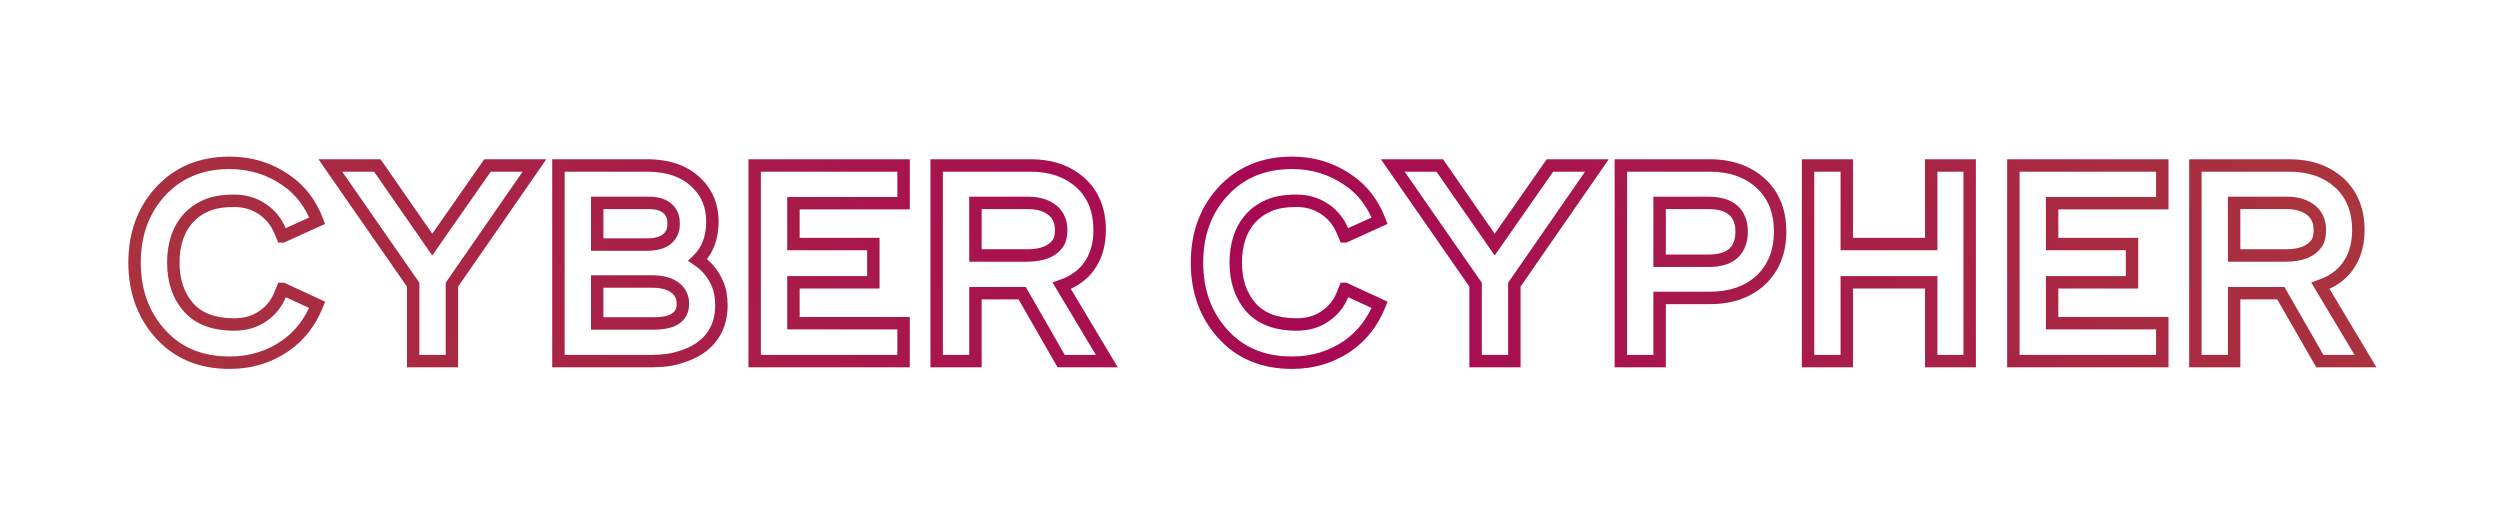 <svg width="1620" height="330" viewBox="0 0 1620 330" fill="none" xmlns="http://www.w3.org/2000/svg">
<path d="M103.537 215.94L106.535 213.293L106.528 213.284L103.537 215.94ZM103.537 124.608L100.565 121.931L100.558 121.938L103.537 124.608ZM185.237 116.696L182.962 119.986L182.98 119.999L182.999 120.011L185.237 116.696ZM205.533 143.012L207.186 146.654L210.618 145.097L209.267 141.579L205.533 143.012ZM183.173 153.16V157.16H184.038L184.826 156.802L183.173 153.16ZM183.001 153.16L179.324 154.736L180.363 157.16H183.001V153.16ZM181.453 149.548L177.769 151.107L177.773 151.115L177.776 151.124L181.453 149.548ZM169.929 135.444L167.693 138.761L167.702 138.767L167.71 138.772L169.929 135.444ZM133.637 133.208L132.029 129.545L132.029 129.545L133.637 133.208ZM121.941 141.464L118.968 138.788L118.959 138.797L118.951 138.807L121.941 141.464ZM121.941 198.912L118.91 201.523L118.914 201.526L121.941 198.912ZM169.929 205.104L167.727 201.765L167.701 201.782L167.676 201.799L169.929 205.104ZM181.453 191L177.751 189.485L177.74 189.512L177.729 189.54L181.453 191ZM183.001 187.216V183.216H180.315L179.299 185.701L183.001 187.216ZM183.173 187.216L184.849 183.584L184.051 183.216H183.173V187.216ZM205.533 197.536L209.244 199.028L210.663 195.498L207.209 193.904L205.533 197.536ZM185.237 223.852L187.528 227.131L187.539 227.123L187.55 227.115L185.237 223.852ZM148.773 231.032C130.854 231.032 116.922 225.057 106.535 213.293L100.538 218.587C112.627 232.279 128.852 239.032 148.773 239.032V231.032ZM106.528 213.284C96.358 201.83 91.197 187.558 91.197 170.188H83.197C83.197 189.282 88.929 205.511 100.546 218.596L106.528 213.284ZM91.197 170.188C91.197 152.817 96.358 138.611 106.516 127.278L100.558 121.938C88.929 134.914 83.197 151.095 83.197 170.188H91.197ZM106.509 127.285C117.143 115.481 131.1 109.516 148.773 109.516V101.516C129.065 101.516 112.864 108.279 100.565 121.931L106.509 127.285ZM148.773 109.516C161.519 109.516 172.875 113.011 182.962 119.986L187.512 113.406C176.042 105.475 163.088 101.516 148.773 101.516V109.516ZM182.999 120.011C191.425 125.699 197.705 133.78 201.799 144.445L209.267 141.579C204.646 129.54 197.395 120.077 187.475 113.381L182.999 120.011ZM203.88 139.37L181.52 149.518L184.826 156.802L207.186 146.654L203.88 139.37ZM183.173 149.16H183.001V157.16H183.173V149.16ZM186.677 151.584L185.129 147.972L177.776 151.124L179.324 154.736L186.677 151.584ZM185.137 147.989C182.323 141.34 177.988 136.009 172.148 132.116L167.71 138.772C172.19 141.759 175.537 145.831 177.769 151.107L185.137 147.989ZM172.164 132.127C166.175 128.091 159.305 126.112 151.697 126.112V134.112C157.849 134.112 163.134 135.688 167.693 138.761L172.164 132.127ZM151.697 126.112C144.024 126.112 137.406 127.185 132.029 129.545L135.245 136.871C139.271 135.103 144.692 134.112 151.697 134.112V126.112ZM132.029 129.545C126.865 131.813 122.483 134.882 118.968 138.788L124.914 144.14C127.59 141.166 131.006 138.731 135.245 136.871L132.029 129.545ZM118.951 138.807C111.736 146.923 108.309 157.522 108.309 170.188H116.309C116.309 159.004 119.303 150.453 124.931 144.121L118.951 138.807ZM108.309 170.188C108.309 182.652 111.75 193.211 118.91 201.523L124.971 196.301C119.289 189.706 116.309 181.116 116.309 170.188H108.309ZM118.914 201.526C126.44 210.241 137.64 214.264 151.697 214.264V206.264C139.152 206.264 130.514 202.719 124.968 196.298L118.914 201.526ZM151.697 214.264C159.475 214.264 166.369 212.373 172.182 208.409L167.676 201.799C163.398 204.715 158.138 206.264 151.697 206.264V214.264ZM172.131 208.443C178.189 204.448 182.573 199.099 185.177 192.46L177.729 189.54C175.746 194.597 172.447 198.651 167.727 201.765L172.131 208.443ZM185.155 192.515L186.703 188.731L179.299 185.701L177.751 189.485L185.155 192.515ZM183.001 191.216H183.173V183.216H183.001V191.216ZM181.497 190.848L203.857 201.168L207.209 193.904L184.849 183.584L181.497 190.848ZM201.822 196.044C197.612 206.513 191.306 214.647 182.924 220.589L187.55 227.115C197.285 220.214 204.51 210.804 209.244 199.028L201.822 196.044ZM182.945 220.573C172.987 227.533 161.641 231.032 148.773 231.032V239.032C163.196 239.032 176.159 235.077 187.528 227.131L182.945 220.573ZM267.724 184.464H271.724V183.211L271.009 182.181L267.724 184.464ZM214.06 107.236V103.236H206.41L210.776 109.519L214.06 107.236ZM244.504 107.236L247.79 104.954L246.596 103.236H244.504V107.236ZM280.108 158.492L276.823 160.774L280.1 165.492L283.388 160.781L280.108 158.492ZM315.884 107.236V103.236H313.798L312.604 104.947L315.884 107.236ZM346.328 107.236L349.617 109.514L353.965 103.236H346.328V107.236ZM292.836 184.464L289.548 182.186L288.836 183.214V184.464H292.836ZM292.836 234V238H296.836V234H292.836ZM267.724 234H263.724V238H267.724V234ZM271.009 182.181L217.345 104.953L210.776 109.519L264.44 186.747L271.009 182.181ZM214.06 111.236H244.504V103.236H214.06V111.236ZM241.219 109.518L276.823 160.774L283.394 156.21L247.79 104.954L241.219 109.518ZM283.388 160.781L319.164 109.525L312.604 104.947L276.828 156.203L283.388 160.781ZM315.884 111.236H346.328V103.236H315.884V111.236ZM343.04 104.958L289.548 182.186L296.125 186.742L349.617 109.514L343.04 104.958ZM288.836 184.464V234H296.836V184.464H288.836ZM292.836 230H267.724V238H292.836V230ZM271.724 234V184.464H263.724V234H271.724ZM361.859 107.236V103.236H357.859V107.236H361.859ZM451.987 119.104L449.118 121.891L449.138 121.912L449.159 121.932L451.987 119.104ZM452.159 168.468L449.384 165.588L445.819 169.022L449.926 171.786L452.159 168.468ZM465.059 184.292L461.35 185.789L461.372 185.842L461.395 185.895L465.059 184.292ZM460.759 218.864L457.605 216.404L457.599 216.413L460.759 218.864ZM441.323 231.248L440.151 227.424L440.066 227.45L439.983 227.479L441.323 231.248ZM361.859 234H357.859V238H361.859V234ZM435.303 150.924L431.726 149.135L431.709 149.168L431.693 149.201L435.303 150.924ZM435.647 139.572L431.914 141.008L431.957 141.119L432.006 141.227L435.647 139.572ZM433.239 135.788L430.354 138.558L430.382 138.588L430.411 138.616L433.239 135.788ZM386.971 131.488V127.488H382.971V131.488H386.971ZM386.971 158.492H382.971V162.492H386.971V158.492ZM438.399 205.964L435.999 202.764L435.971 202.785L435.944 202.807L438.399 205.964ZM438.227 187.044L435.552 190.017L435.568 190.032L435.585 190.047L438.227 187.044ZM386.971 182.4V178.4H382.971V182.4H386.971ZM386.971 209.576H382.971V213.576H386.971V209.576ZM361.859 111.236H419.307V103.236H361.859V111.236ZM419.307 111.236C432.648 111.236 442.384 114.956 449.118 121.891L454.857 116.317C446.225 107.428 434.175 103.236 419.307 103.236V111.236ZM449.159 121.932C454.762 127.535 457.619 134.627 457.619 143.528H465.619C465.619 132.706 462.056 123.515 454.816 116.276L449.159 121.932ZM457.619 143.528C457.619 153.23 454.751 160.415 449.384 165.588L454.935 171.348C462.181 164.366 465.619 154.925 465.619 143.528H457.619ZM449.926 171.786C455.24 175.363 459.018 180.009 461.35 185.789L468.769 182.795C465.826 175.503 461.004 169.6 454.393 165.15L449.926 171.786ZM461.395 185.895C462.717 188.917 463.467 192.862 463.467 197.88H471.467C471.467 192.119 470.613 187.006 468.724 182.689L461.395 185.895ZM463.467 197.88C463.467 205.371 461.456 211.467 457.605 216.404L463.913 221.324C469.007 214.794 471.467 206.901 471.467 197.88H463.467ZM457.599 216.413C453.866 221.226 448.172 224.964 440.151 227.424L442.496 235.072C451.675 232.257 458.938 227.74 463.92 221.315L457.599 216.413ZM439.983 227.479C435.383 229.115 429.504 230 422.231 230V238C430.094 238 436.944 237.051 442.663 235.017L439.983 227.479ZM422.231 230H361.859V238H422.231V230ZM365.859 234V107.236H357.859V234H365.859ZM419.307 162.492C428.272 162.492 435.545 159.704 438.913 152.647L431.693 149.201C430.245 152.235 426.855 154.492 419.307 154.492V162.492ZM438.881 152.713C440 150.474 440.507 148.012 440.507 145.42H432.507C432.507 146.956 432.212 148.163 431.726 149.135L438.881 152.713ZM440.507 145.42C440.507 142.636 440.227 139.98 439.289 137.917L432.006 141.227C432.215 141.687 432.507 142.93 432.507 145.42H440.507ZM439.381 138.136C438.626 136.173 437.532 134.423 436.068 132.96L430.411 138.616C431.011 139.217 431.522 139.99 431.914 141.008L439.381 138.136ZM436.125 133.018C432.351 129.087 426.932 127.488 420.683 127.488V135.488C425.672 135.488 428.624 136.756 430.354 138.558L436.125 133.018ZM420.683 127.488H386.971V135.488H420.683V127.488ZM382.971 131.488V158.492H390.971V131.488H382.971ZM386.971 162.492H419.307V154.492H386.971V162.492ZM423.779 213.576C430.758 213.576 436.715 212.342 440.855 209.121L435.944 202.807C433.892 204.402 430.102 205.576 423.779 205.576V213.576ZM440.799 209.164C444.735 206.212 446.527 201.882 446.527 196.848H438.527C438.527 199.84 437.568 201.588 435.999 202.764L440.799 209.164ZM446.527 196.848C446.527 191.752 444.648 187.366 440.87 184.041L435.585 190.047C437.54 191.767 438.527 193.918 438.527 196.848H446.527ZM440.903 184.071C436.412 180.029 429.913 178.4 422.231 178.4V186.4C428.998 186.4 433.163 187.867 435.552 190.017L440.903 184.071ZM422.231 178.4H386.971V186.4H422.231V178.4ZM382.971 182.4V209.576H390.971V182.4H382.971ZM386.971 213.576H423.779V205.576H386.971V213.576ZM489.032 107.236V103.236H485.032V107.236H489.032ZM585.524 107.236H589.524V103.236H585.524V107.236ZM585.524 131.66V135.66H589.524V131.66H585.524ZM514.144 131.66V127.66H510.144V131.66H514.144ZM514.144 158.148H510.144V162.148H514.144V158.148ZM565.916 158.148H569.916V154.148H565.916V158.148ZM565.916 182.916V186.916H569.916V182.916H565.916ZM514.144 182.916V178.916H510.144V182.916H514.144ZM514.144 209.404H510.144V213.404H514.144V209.404ZM585.524 209.404H589.524V205.404H585.524V209.404ZM585.524 234V238H589.524V234H585.524ZM489.032 234H485.032V238H489.032V234ZM489.032 111.236H585.524V103.236H489.032V111.236ZM581.524 107.236V131.66H589.524V107.236H581.524ZM585.524 127.66H514.144V135.66H585.524V127.66ZM510.144 131.66V158.148H518.144V131.66H510.144ZM514.144 162.148H565.916V154.148H514.144V162.148ZM561.916 158.148V182.916H569.916V158.148H561.916ZM565.916 178.916H514.144V186.916H565.916V178.916ZM510.144 182.916V209.404H518.144V182.916H510.144ZM514.144 213.404H585.524V205.404H514.144V213.404ZM581.524 209.404V234H589.524V209.404H581.524ZM585.524 230H489.032V238H585.524V230ZM493.032 234V107.236H485.032V234H493.032ZM606.966 107.236V103.236H602.966V107.236H606.966ZM700.19 118.416L702.893 115.467L702.872 115.448L702.85 115.429L700.19 118.416ZM707.07 170.532L703.663 168.436L703.658 168.445L703.652 168.454L707.07 170.532ZM691.246 183.948L692.629 187.701L692.749 187.657L692.865 187.606L691.246 183.948ZM687.978 185.152L686.595 181.399L682.068 183.067L684.546 187.206L687.978 185.152ZM717.218 234V238H724.274L720.65 231.946L717.218 234ZM687.634 234L684.165 235.992L685.318 238H687.634V234ZM662.35 189.968L665.819 187.976L664.666 185.968H662.35V189.968ZM632.078 189.968V185.968H628.078V189.968H632.078ZM632.078 234V238H636.078V234H632.078ZM606.966 234H602.966V238H606.966V234ZM685.914 157.116L689.294 159.255L689.355 159.158L689.411 159.059L685.914 157.116ZM682.302 136.476L684.929 133.46L684.892 133.427L684.854 133.396L682.302 136.476ZM632.078 131.488V127.488H628.078V131.488H632.078ZM632.078 165.544H628.078V169.544H632.078V165.544ZM606.966 111.236H668.026V103.236H606.966V111.236ZM668.026 111.236C680.29 111.236 690.012 114.709 697.53 121.403L702.85 115.429C693.627 107.216 681.906 103.236 668.026 103.236V111.236ZM697.487 121.365C704.792 128.061 708.574 137.13 708.574 149.032H716.574C716.574 135.249 712.1 123.907 702.893 115.467L697.487 121.365ZM708.574 149.032C708.574 156.808 706.875 163.217 703.663 168.436L710.477 172.628C714.604 165.922 716.574 157.997 716.574 149.032H708.574ZM703.652 168.454C700.571 173.523 695.966 177.484 689.627 180.29L692.865 187.606C700.515 184.22 706.46 179.237 710.488 172.61L703.652 168.454ZM689.863 180.195L686.595 181.399L689.361 188.905L692.629 187.701L689.863 180.195ZM684.546 187.206L713.786 236.054L720.65 231.946L691.41 183.098L684.546 187.206ZM717.218 230H687.634V238H717.218V230ZM691.103 232.008L665.819 187.976L658.881 191.96L684.165 235.992L691.103 232.008ZM662.35 185.968H632.078V193.968H662.35V185.968ZM628.078 189.968V234H636.078V189.968H628.078ZM632.078 230H606.966V238H632.078V230ZM610.966 234V107.236H602.966V234H610.966ZM665.618 169.544C676.232 169.544 684.686 166.54 689.294 159.255L682.534 154.977C680.033 158.93 674.956 161.544 665.618 161.544V169.544ZM689.411 159.059C690.995 156.207 691.634 152.775 691.634 149.032H683.634C683.634 151.94 683.127 153.897 682.417 155.173L689.411 159.059ZM691.634 149.032C691.634 142.755 689.466 137.411 684.929 133.46L679.675 139.492C682.248 141.733 683.634 144.76 683.634 149.032H691.634ZM684.854 133.396C679.944 129.328 673.626 127.488 666.306 127.488V135.488C672.288 135.488 676.633 136.974 679.75 139.556L684.854 133.396ZM666.306 127.488H632.078V135.488H666.306V127.488ZM628.078 131.488V165.544H636.078V131.488H628.078ZM632.078 169.544H665.618V161.544H632.078V169.544ZM791.994 215.94L794.992 213.293L794.985 213.284L791.994 215.94ZM791.994 124.608L789.022 121.931L789.015 121.938L791.994 124.608ZM873.694 116.696L871.419 119.986L871.437 119.999L871.456 120.011L873.694 116.696ZM893.99 143.012L895.643 146.654L899.075 145.097L897.724 141.579L893.99 143.012ZM871.63 153.16V157.16H872.495L873.283 156.802L871.63 153.16ZM871.458 153.16L867.781 154.736L868.82 157.16H871.458V153.16ZM869.91 149.548L866.226 151.107L866.229 151.115L866.233 151.124L869.91 149.548ZM858.386 135.444L856.15 138.761L856.159 138.767L856.167 138.772L858.386 135.444ZM822.094 133.208L820.486 129.545L820.486 129.545L822.094 133.208ZM810.398 141.464L807.425 138.788L807.416 138.797L807.408 138.807L810.398 141.464ZM810.398 198.912L807.367 201.523L807.37 201.526L810.398 198.912ZM858.386 205.104L856.183 201.765L856.158 201.782L856.132 201.799L858.386 205.104ZM869.91 191L866.208 189.485L866.197 189.512L866.186 189.54L869.91 191ZM871.458 187.216V183.216H868.772L867.756 185.701L871.458 187.216ZM871.63 187.216L873.306 183.584L872.508 183.216H871.63V187.216ZM893.99 197.536L897.701 199.028L899.12 195.498L895.666 193.904L893.99 197.536ZM873.694 223.852L875.985 227.131L875.996 227.123L876.007 227.115L873.694 223.852ZM837.23 231.032C819.31 231.032 805.378 225.057 794.992 213.293L788.995 218.587C801.084 232.279 817.309 239.032 837.23 239.032V231.032ZM794.985 213.284C784.815 201.83 779.654 187.558 779.654 170.188H771.654C771.654 189.282 777.386 205.511 789.003 218.596L794.985 213.284ZM779.654 170.188C779.654 152.817 784.815 138.611 794.973 127.278L789.015 121.938C777.386 134.914 771.654 151.095 771.654 170.188H779.654ZM794.966 127.285C805.6 115.481 819.557 109.516 837.23 109.516V101.516C817.521 101.516 801.321 108.279 789.022 121.931L794.966 127.285ZM837.23 109.516C849.976 109.516 861.331 113.011 871.419 119.986L875.969 113.406C864.499 105.475 851.545 101.516 837.23 101.516V109.516ZM871.456 120.011C879.882 125.699 886.162 133.78 890.255 144.445L897.724 141.579C893.103 129.54 885.852 120.077 875.932 113.381L871.456 120.011ZM892.337 139.37L869.977 149.518L873.283 156.802L895.643 146.654L892.337 139.37ZM871.63 149.16H871.458V157.16H871.63V149.16ZM875.134 151.584L873.586 147.972L866.233 151.124L867.781 154.736L875.134 151.584ZM873.594 147.989C870.78 141.34 866.445 136.009 860.605 132.116L856.167 138.772C860.646 141.759 863.994 145.831 866.226 151.107L873.594 147.989ZM860.621 132.127C854.632 128.091 847.762 126.112 840.154 126.112V134.112C846.305 134.112 851.591 135.688 856.15 138.761L860.621 132.127ZM840.154 126.112C832.481 126.112 825.863 127.185 820.486 129.545L823.702 136.871C827.728 135.103 833.149 134.112 840.154 134.112V126.112ZM820.486 129.545C815.322 131.813 810.94 134.882 807.425 138.788L813.371 144.14C816.047 141.166 819.463 138.731 823.702 136.871L820.486 129.545ZM807.408 138.807C800.193 146.923 796.766 157.522 796.766 170.188H804.766C804.766 159.004 807.76 150.453 813.387 144.121L807.408 138.807ZM796.766 170.188C796.766 182.652 800.207 193.211 807.367 201.523L813.428 196.301C807.746 189.706 804.766 181.116 804.766 170.188H796.766ZM807.37 201.526C814.897 210.241 826.096 214.264 840.154 214.264V206.264C827.608 206.264 818.971 202.719 813.425 196.298L807.37 201.526ZM840.154 214.264C847.931 214.264 854.826 212.373 860.639 208.409L856.132 201.799C851.855 204.715 846.595 206.264 840.154 206.264V214.264ZM860.588 208.443C866.646 204.448 871.03 199.099 873.634 192.46L866.186 189.54C864.203 194.597 860.904 198.651 856.183 201.765L860.588 208.443ZM873.612 192.515L875.16 188.731L867.756 185.701L866.208 189.485L873.612 192.515ZM871.458 191.216H871.63V183.216H871.458V191.216ZM869.954 190.848L892.314 201.168L895.666 193.904L873.306 183.584L869.954 190.848ZM890.278 196.044C886.069 206.513 879.763 214.647 871.381 220.589L876.007 227.115C885.742 220.214 892.966 210.804 897.701 199.028L890.278 196.044ZM871.402 220.573C861.444 227.533 850.098 231.032 837.23 231.032V239.032C851.652 239.032 864.615 235.077 875.985 227.131L871.402 220.573ZM956.181 184.464H960.181V183.211L959.466 182.181L956.181 184.464ZM902.517 107.236V103.236H894.867L899.232 109.519L902.517 107.236ZM932.961 107.236L936.246 104.954L935.053 103.236H932.961V107.236ZM968.565 158.492L965.28 160.774L968.557 165.492L971.845 160.781L968.565 158.492ZM1004.34 107.236V103.236H1002.26L1001.06 104.947L1004.34 107.236ZM1034.79 107.236L1038.07 109.514L1042.42 103.236H1034.79V107.236ZM981.293 184.464L978.005 182.186L977.293 183.214V184.464H981.293ZM981.293 234V238H985.293V234H981.293ZM956.181 234H952.181V238H956.181V234ZM959.466 182.181L905.802 104.953L899.232 109.519L952.896 186.747L959.466 182.181ZM902.517 111.236H932.961V103.236H902.517V111.236ZM929.676 109.518L965.28 160.774L971.85 156.21L936.246 104.954L929.676 109.518ZM971.845 160.781L1007.62 109.525L1001.06 104.947L965.285 156.203L971.845 160.781ZM1004.34 111.236H1034.79V103.236H1004.34V111.236ZM1031.5 104.958L978.005 182.186L984.581 186.742L1038.07 109.514L1031.5 104.958ZM977.293 184.464V234H985.293V184.464H977.293ZM981.293 230H956.181V238H981.293V230ZM960.181 234V184.464H952.181V234H960.181ZM1050.32 107.236V103.236H1046.32V107.236H1050.32ZM1141.13 118.932L1143.86 116.004L1143.85 115.995L1143.84 115.987L1141.13 118.932ZM1140.96 181.54L1143.67 184.487L1143.69 184.467L1143.71 184.447L1140.96 181.54ZM1075.43 193.064V189.064H1071.43V193.064H1075.43ZM1075.43 234V238H1079.43V234H1075.43ZM1050.32 234H1046.32V238H1050.32V234ZM1123.42 163.996L1126.15 166.917L1126.17 166.895L1126.2 166.872L1123.42 163.996ZM1123.42 136.476L1120.68 139.397L1120.69 139.4L1123.42 136.476ZM1075.43 131.488V127.488H1071.43V131.488H1075.43ZM1075.43 168.984H1071.43V172.984H1075.43V168.984ZM1050.32 111.236H1107.94V103.236H1050.32V111.236ZM1107.94 111.236C1120.77 111.236 1130.81 114.88 1138.43 121.877L1143.84 115.987C1134.48 107.389 1122.39 103.236 1107.94 103.236V111.236ZM1138.41 121.86C1145.72 128.664 1149.52 137.909 1149.52 150.064H1157.52C1157.52 136.075 1153.06 124.566 1143.86 116.004L1138.41 121.86ZM1149.52 150.064C1149.52 162.199 1145.67 171.582 1138.21 178.633L1143.71 184.447C1152.99 175.674 1157.52 164.073 1157.52 150.064H1149.52ZM1138.26 178.593C1130.77 185.467 1120.79 189.064 1107.94 189.064V197.064C1122.37 197.064 1134.41 192.978 1143.67 184.487L1138.26 178.593ZM1107.94 189.064H1075.43V197.064H1107.94V189.064ZM1071.43 193.064V234H1079.43V193.064H1071.43ZM1075.43 230H1050.32V238H1075.43V230ZM1054.32 234V107.236H1046.32V234H1054.32ZM1107.08 172.984C1114.93 172.984 1121.55 171.216 1126.15 166.917L1120.68 161.075C1118.17 163.426 1113.9 164.984 1107.08 164.984V172.984ZM1126.2 166.872C1130.58 162.631 1132.58 156.911 1132.58 150.236H1124.58C1124.58 155.257 1123.13 158.711 1120.64 161.12L1126.2 166.872ZM1132.58 150.236C1132.58 143.48 1130.6 137.71 1126.15 133.552L1120.69 139.4C1123.11 141.663 1124.58 145.067 1124.58 150.236H1132.58ZM1126.15 133.555C1121.55 129.256 1114.93 127.488 1107.08 127.488V135.488C1113.9 135.488 1118.17 137.046 1120.68 139.397L1126.15 133.555ZM1107.08 127.488H1075.43V135.488H1107.08V127.488ZM1071.43 131.488V168.984H1079.43V131.488H1071.43ZM1075.43 172.984H1107.08V164.984H1075.43V172.984ZM1171.61 107.236V103.236H1167.61V107.236H1171.61ZM1196.72 107.236H1200.72V103.236H1196.72V107.236ZM1196.72 158.148H1192.72V162.148H1196.72V158.148ZM1251.42 158.148V162.148H1255.42V158.148H1251.42ZM1251.42 107.236V103.236H1247.42V107.236H1251.42ZM1276.36 107.236H1280.36V103.236H1276.36V107.236ZM1276.36 234V238H1280.36V234H1276.36ZM1251.42 234H1247.42V238H1251.42V234ZM1251.42 182.916H1255.42V178.916H1251.42V182.916ZM1196.72 182.916V178.916H1192.72V182.916H1196.72ZM1196.72 234V238H1200.72V234H1196.72ZM1171.61 234H1167.61V238H1171.61V234ZM1171.61 111.236H1196.72V103.236H1171.61V111.236ZM1192.72 107.236V158.148H1200.72V107.236H1192.72ZM1196.72 162.148H1251.42V154.148H1196.72V162.148ZM1255.42 158.148V107.236H1247.42V158.148H1255.42ZM1251.42 111.236H1276.36V103.236H1251.42V111.236ZM1272.36 107.236V234H1280.36V107.236H1272.36ZM1276.36 230H1251.42V238H1276.36V230ZM1255.42 234V182.916H1247.42V234H1255.42ZM1251.42 178.916H1196.72V186.916H1251.42V178.916ZM1192.72 182.916V234H1200.72V182.916H1192.72ZM1196.72 230H1171.61V238H1196.72V230ZM1175.61 234V107.236H1167.61V234H1175.61ZM1304.66 107.236V103.236H1300.66V107.236H1304.66ZM1401.15 107.236H1405.15V103.236H1401.15V107.236ZM1401.15 131.66V135.66H1405.15V131.66H1401.15ZM1329.77 131.66V127.66H1325.77V131.66H1329.77ZM1329.77 158.148H1325.77V162.148H1329.77V158.148ZM1381.55 158.148H1385.55V154.148H1381.55V158.148ZM1381.55 182.916V186.916H1385.55V182.916H1381.55ZM1329.77 182.916V178.916H1325.77V182.916H1329.77ZM1329.77 209.404H1325.77V213.404H1329.77V209.404ZM1401.15 209.404H1405.15V205.404H1401.15V209.404ZM1401.15 234V238H1405.15V234H1401.15ZM1304.66 234H1300.66V238H1304.66V234ZM1304.66 111.236H1401.15V103.236H1304.66V111.236ZM1397.15 107.236V131.66H1405.15V107.236H1397.15ZM1401.15 127.66H1329.77V135.66H1401.15V127.66ZM1325.77 131.66V158.148H1333.77V131.66H1325.77ZM1329.77 162.148H1381.55V154.148H1329.77V162.148ZM1377.55 158.148V182.916H1385.55V158.148H1377.55ZM1381.55 178.916H1329.77V186.916H1381.55V178.916ZM1325.77 182.916V209.404H1333.77V182.916H1325.77ZM1329.77 213.404H1401.15V205.404H1329.77V213.404ZM1397.15 209.404V234H1405.15V209.404H1397.15ZM1401.15 230H1304.66V238H1401.15V230ZM1308.66 234V107.236H1300.66V234H1308.66ZM1422.6 107.236V103.236H1418.6V107.236H1422.6ZM1515.82 118.416L1518.52 115.467L1518.5 115.448L1518.48 115.429L1515.82 118.416ZM1522.7 170.532L1519.29 168.436L1519.29 168.445L1519.28 168.454L1522.7 170.532ZM1506.88 183.948L1508.26 187.701L1508.38 187.657L1508.49 187.606L1506.88 183.948ZM1503.61 185.152L1502.22 181.399L1497.7 183.067L1500.18 187.206L1503.61 185.152ZM1532.85 234V238H1539.9L1536.28 231.946L1532.85 234ZM1503.26 234L1499.79 235.992L1500.95 238H1503.26V234ZM1477.98 189.968L1481.45 187.976L1480.3 185.968H1477.98V189.968ZM1447.71 189.968V185.968H1443.71V189.968H1447.71ZM1447.71 234V238H1451.71V234H1447.71ZM1422.6 234H1418.6V238H1422.6V234ZM1501.54 157.116L1504.92 159.255L1504.98 159.158L1505.04 159.059L1501.54 157.116ZM1497.93 136.476L1500.56 133.46L1500.52 133.427L1500.48 133.396L1497.93 136.476ZM1447.71 131.488V127.488H1443.71V131.488H1447.71ZM1447.71 165.544H1443.71V169.544H1447.71V165.544ZM1422.6 111.236H1483.66V103.236H1422.6V111.236ZM1483.66 111.236C1495.92 111.236 1505.64 114.709 1513.16 121.403L1518.48 115.429C1509.26 107.216 1497.54 103.236 1483.66 103.236V111.236ZM1513.12 121.365C1520.42 128.061 1524.2 137.13 1524.2 149.032H1532.2C1532.2 135.249 1527.73 123.907 1518.52 115.467L1513.12 121.365ZM1524.2 149.032C1524.2 156.808 1522.5 163.217 1519.29 168.436L1526.11 172.628C1530.23 165.922 1532.2 157.997 1532.2 149.032H1524.2ZM1519.28 168.454C1516.2 173.523 1511.6 177.484 1505.26 180.29L1508.49 187.606C1516.14 184.22 1522.09 179.237 1526.12 172.61L1519.28 168.454ZM1505.49 180.195L1502.22 181.399L1504.99 188.905L1508.26 187.701L1505.49 180.195ZM1500.18 187.206L1529.42 236.054L1536.28 231.946L1507.04 183.098L1500.18 187.206ZM1532.85 230H1503.26V238H1532.85V230ZM1506.73 232.008L1481.45 187.976L1474.51 191.96L1499.79 235.992L1506.73 232.008ZM1477.98 185.968H1447.71V193.968H1477.98V185.968ZM1443.71 189.968V234H1451.71V189.968H1443.71ZM1447.71 230H1422.6V238H1447.71V230ZM1426.6 234V107.236H1418.6V234H1426.6ZM1481.25 169.544C1491.86 169.544 1500.31 166.54 1504.92 159.255L1498.16 154.977C1495.66 158.93 1490.59 161.544 1481.25 161.544V169.544ZM1505.04 159.059C1506.62 156.207 1507.26 152.775 1507.26 149.032H1499.26C1499.26 151.94 1498.76 153.897 1498.05 155.173L1505.04 159.059ZM1507.26 149.032C1507.26 142.755 1505.1 137.411 1500.56 133.46L1495.3 139.492C1497.88 141.733 1499.26 144.76 1499.26 149.032H1507.26ZM1500.48 133.396C1495.57 129.328 1489.26 127.488 1481.94 127.488V135.488C1487.92 135.488 1492.26 136.974 1495.38 139.556L1500.48 133.396ZM1481.94 127.488H1447.71V135.488H1481.94V127.488ZM1443.71 131.488V165.544H1451.71V131.488H1443.71ZM1447.71 169.544H1481.25V161.544H1447.71V169.544Z" fill="url(#paint0_linear_454_3)"/>
<path d="M103.537 215.94L106.535 213.293L106.528 213.284L103.537 215.94ZM103.537 124.608L100.565 121.931L100.558 121.938L103.537 124.608ZM185.237 116.696L182.962 119.986L182.98 119.999L182.999 120.011L185.237 116.696ZM205.533 143.012L207.186 146.654L210.618 145.097L209.267 141.579L205.533 143.012ZM183.173 153.16V157.16H184.038L184.826 156.802L183.173 153.16ZM183.001 153.16L179.324 154.736L180.363 157.16H183.001V153.16ZM181.453 149.548L177.769 151.107L177.773 151.115L177.776 151.124L181.453 149.548ZM169.929 135.444L167.693 138.761L167.702 138.767L167.71 138.772L169.929 135.444ZM133.637 133.208L132.029 129.545L132.029 129.545L133.637 133.208ZM121.941 141.464L118.968 138.788L118.959 138.797L118.951 138.807L121.941 141.464ZM121.941 198.912L118.91 201.523L118.914 201.526L121.941 198.912ZM169.929 205.104L167.727 201.765L167.701 201.782L167.676 201.799L169.929 205.104ZM181.453 191L177.751 189.485L177.74 189.512L177.729 189.54L181.453 191ZM183.001 187.216V183.216H180.315L179.299 185.701L183.001 187.216ZM183.173 187.216L184.849 183.584L184.051 183.216H183.173V187.216ZM205.533 197.536L209.244 199.028L210.663 195.498L207.209 193.904L205.533 197.536ZM185.237 223.852L187.528 227.131L187.539 227.123L187.55 227.115L185.237 223.852ZM148.773 231.032C130.854 231.032 116.922 225.057 106.535 213.293L100.538 218.587C112.627 232.279 128.852 239.032 148.773 239.032V231.032ZM106.528 213.284C96.358 201.83 91.197 187.558 91.197 170.188H83.197C83.197 189.282 88.929 205.511 100.546 218.596L106.528 213.284ZM91.197 170.188C91.197 152.817 96.358 138.611 106.516 127.278L100.558 121.938C88.929 134.914 83.197 151.095 83.197 170.188H91.197ZM106.509 127.285C117.143 115.481 131.1 109.516 148.773 109.516V101.516C129.065 101.516 112.864 108.279 100.565 121.931L106.509 127.285ZM148.773 109.516C161.519 109.516 172.875 113.011 182.962 119.986L187.512 113.406C176.042 105.475 163.088 101.516 148.773 101.516V109.516ZM182.999 120.011C191.425 125.699 197.705 133.78 201.799 144.445L209.267 141.579C204.646 129.54 197.395 120.077 187.475 113.381L182.999 120.011ZM203.88 139.37L181.52 149.518L184.826 156.802L207.186 146.654L203.88 139.37ZM183.173 149.16H183.001V157.16H183.173V149.16ZM186.677 151.584L185.129 147.972L177.776 151.124L179.324 154.736L186.677 151.584ZM185.137 147.989C182.323 141.34 177.988 136.009 172.148 132.116L167.71 138.772C172.19 141.759 175.537 145.831 177.769 151.107L185.137 147.989ZM172.164 132.127C166.175 128.091 159.305 126.112 151.697 126.112V134.112C157.849 134.112 163.134 135.688 167.693 138.761L172.164 132.127ZM151.697 126.112C144.024 126.112 137.406 127.185 132.029 129.545L135.245 136.871C139.271 135.103 144.692 134.112 151.697 134.112V126.112ZM132.029 129.545C126.865 131.813 122.483 134.882 118.968 138.788L124.914 144.14C127.59 141.166 131.006 138.731 135.245 136.871L132.029 129.545ZM118.951 138.807C111.736 146.923 108.309 157.522 108.309 170.188H116.309C116.309 159.004 119.303 150.453 124.931 144.121L118.951 138.807ZM108.309 170.188C108.309 182.652 111.75 193.211 118.91 201.523L124.971 196.301C119.289 189.706 116.309 181.116 116.309 170.188H108.309ZM118.914 201.526C126.44 210.241 137.64 214.264 151.697 214.264V206.264C139.152 206.264 130.514 202.719 124.968 196.298L118.914 201.526ZM151.697 214.264C159.475 214.264 166.369 212.373 172.182 208.409L167.676 201.799C163.398 204.715 158.138 206.264 151.697 206.264V214.264ZM172.131 208.443C178.189 204.448 182.573 199.099 185.177 192.46L177.729 189.54C175.746 194.597 172.447 198.651 167.727 201.765L172.131 208.443ZM185.155 192.515L186.703 188.731L179.299 185.701L177.751 189.485L185.155 192.515ZM183.001 191.216H183.173V183.216H183.001V191.216ZM181.497 190.848L203.857 201.168L207.209 193.904L184.849 183.584L181.497 190.848ZM201.822 196.044C197.612 206.513 191.306 214.647 182.924 220.589L187.55 227.115C197.285 220.214 204.51 210.804 209.244 199.028L201.822 196.044ZM182.945 220.573C172.987 227.533 161.641 231.032 148.773 231.032V239.032C163.196 239.032 176.159 235.077 187.528 227.131L182.945 220.573ZM267.724 184.464H271.724V183.211L271.009 182.181L267.724 184.464ZM214.06 107.236V103.236H206.41L210.776 109.519L214.06 107.236ZM244.504 107.236L247.79 104.954L246.596 103.236H244.504V107.236ZM280.108 158.492L276.823 160.774L280.1 165.492L283.388 160.781L280.108 158.492ZM315.884 107.236V103.236H313.798L312.604 104.947L315.884 107.236ZM346.328 107.236L349.617 109.514L353.965 103.236H346.328V107.236ZM292.836 184.464L289.548 182.186L288.836 183.214V184.464H292.836ZM292.836 234V238H296.836V234H292.836ZM267.724 234H263.724V238H267.724V234ZM271.009 182.181L217.345 104.953L210.776 109.519L264.44 186.747L271.009 182.181ZM214.06 111.236H244.504V103.236H214.06V111.236ZM241.219 109.518L276.823 160.774L283.394 156.21L247.79 104.954L241.219 109.518ZM283.388 160.781L319.164 109.525L312.604 104.947L276.828 156.203L283.388 160.781ZM315.884 111.236H346.328V103.236H315.884V111.236ZM343.04 104.958L289.548 182.186L296.125 186.742L349.617 109.514L343.04 104.958ZM288.836 184.464V234H296.836V184.464H288.836ZM292.836 230H267.724V238H292.836V230ZM271.724 234V184.464H263.724V234H271.724ZM361.859 107.236V103.236H357.859V107.236H361.859ZM451.987 119.104L449.118 121.891L449.138 121.912L449.159 121.932L451.987 119.104ZM452.159 168.468L449.384 165.588L445.819 169.022L449.926 171.786L452.159 168.468ZM465.059 184.292L461.35 185.789L461.372 185.842L461.395 185.895L465.059 184.292ZM460.759 218.864L457.605 216.404L457.599 216.413L460.759 218.864ZM441.323 231.248L440.151 227.424L440.066 227.45L439.983 227.479L441.323 231.248ZM361.859 234H357.859V238H361.859V234ZM435.303 150.924L431.726 149.135L431.709 149.168L431.693 149.201L435.303 150.924ZM435.647 139.572L431.914 141.008L431.957 141.119L432.006 141.227L435.647 139.572ZM433.239 135.788L430.354 138.558L430.382 138.588L430.411 138.616L433.239 135.788ZM386.971 131.488V127.488H382.971V131.488H386.971ZM386.971 158.492H382.971V162.492H386.971V158.492ZM438.399 205.964L435.999 202.764L435.971 202.785L435.944 202.807L438.399 205.964ZM438.227 187.044L435.552 190.017L435.568 190.032L435.585 190.047L438.227 187.044ZM386.971 182.4V178.4H382.971V182.4H386.971ZM386.971 209.576H382.971V213.576H386.971V209.576ZM361.859 111.236H419.307V103.236H361.859V111.236ZM419.307 111.236C432.648 111.236 442.384 114.956 449.118 121.891L454.857 116.317C446.225 107.428 434.175 103.236 419.307 103.236V111.236ZM449.159 121.932C454.762 127.535 457.619 134.627 457.619 143.528H465.619C465.619 132.706 462.056 123.515 454.816 116.276L449.159 121.932ZM457.619 143.528C457.619 153.23 454.751 160.415 449.384 165.588L454.935 171.348C462.181 164.366 465.619 154.925 465.619 143.528H457.619ZM449.926 171.786C455.24 175.363 459.018 180.009 461.35 185.789L468.769 182.795C465.826 175.503 461.004 169.6 454.393 165.15L449.926 171.786ZM461.395 185.895C462.717 188.917 463.467 192.862 463.467 197.88H471.467C471.467 192.119 470.613 187.006 468.724 182.689L461.395 185.895ZM463.467 197.88C463.467 205.371 461.456 211.467 457.605 216.404L463.913 221.324C469.007 214.794 471.467 206.901 471.467 197.88H463.467ZM457.599 216.413C453.866 221.226 448.172 224.964 440.151 227.424L442.496 235.072C451.675 232.257 458.938 227.74 463.92 221.315L457.599 216.413ZM439.983 227.479C435.383 229.115 429.504 230 422.231 230V238C430.094 238 436.944 237.051 442.663 235.017L439.983 227.479ZM422.231 230H361.859V238H422.231V230ZM365.859 234V107.236H357.859V234H365.859ZM419.307 162.492C428.272 162.492 435.545 159.704 438.913 152.647L431.693 149.201C430.245 152.235 426.855 154.492 419.307 154.492V162.492ZM438.881 152.713C440 150.474 440.507 148.012 440.507 145.42H432.507C432.507 146.956 432.212 148.163 431.726 149.135L438.881 152.713ZM440.507 145.42C440.507 142.636 440.227 139.98 439.289 137.917L432.006 141.227C432.215 141.687 432.507 142.93 432.507 145.42H440.507ZM439.381 138.136C438.626 136.173 437.532 134.423 436.068 132.96L430.411 138.616C431.011 139.217 431.522 139.99 431.914 141.008L439.381 138.136ZM436.125 133.018C432.351 129.087 426.932 127.488 420.683 127.488V135.488C425.672 135.488 428.624 136.756 430.354 138.558L436.125 133.018ZM420.683 127.488H386.971V135.488H420.683V127.488ZM382.971 131.488V158.492H390.971V131.488H382.971ZM386.971 162.492H419.307V154.492H386.971V162.492ZM423.779 213.576C430.758 213.576 436.715 212.342 440.855 209.121L435.944 202.807C433.892 204.402 430.102 205.576 423.779 205.576V213.576ZM440.799 209.164C444.735 206.212 446.527 201.882 446.527 196.848H438.527C438.527 199.84 437.568 201.588 435.999 202.764L440.799 209.164ZM446.527 196.848C446.527 191.752 444.648 187.366 440.87 184.041L435.585 190.047C437.54 191.767 438.527 193.918 438.527 196.848H446.527ZM440.903 184.071C436.412 180.029 429.913 178.4 422.231 178.4V186.4C428.998 186.4 433.163 187.867 435.552 190.017L440.903 184.071ZM422.231 178.4H386.971V186.4H422.231V178.4ZM382.971 182.4V209.576H390.971V182.4H382.971ZM386.971 213.576H423.779V205.576H386.971V213.576ZM489.032 107.236V103.236H485.032V107.236H489.032ZM585.524 107.236H589.524V103.236H585.524V107.236ZM585.524 131.66V135.66H589.524V131.66H585.524ZM514.144 131.66V127.66H510.144V131.66H514.144ZM514.144 158.148H510.144V162.148H514.144V158.148ZM565.916 158.148H569.916V154.148H565.916V158.148ZM565.916 182.916V186.916H569.916V182.916H565.916ZM514.144 182.916V178.916H510.144V182.916H514.144ZM514.144 209.404H510.144V213.404H514.144V209.404ZM585.524 209.404H589.524V205.404H585.524V209.404ZM585.524 234V238H589.524V234H585.524ZM489.032 234H485.032V238H489.032V234ZM489.032 111.236H585.524V103.236H489.032V111.236ZM581.524 107.236V131.66H589.524V107.236H581.524ZM585.524 127.66H514.144V135.66H585.524V127.66ZM510.144 131.66V158.148H518.144V131.66H510.144ZM514.144 162.148H565.916V154.148H514.144V162.148ZM561.916 158.148V182.916H569.916V158.148H561.916ZM565.916 178.916H514.144V186.916H565.916V178.916ZM510.144 182.916V209.404H518.144V182.916H510.144ZM514.144 213.404H585.524V205.404H514.144V213.404ZM581.524 209.404V234H589.524V209.404H581.524ZM585.524 230H489.032V238H585.524V230ZM493.032 234V107.236H485.032V234H493.032ZM606.966 107.236V103.236H602.966V107.236H606.966ZM700.19 118.416L702.893 115.467L702.872 115.448L702.85 115.429L700.19 118.416ZM707.07 170.532L703.663 168.436L703.658 168.445L703.652 168.454L707.07 170.532ZM691.246 183.948L692.629 187.701L692.749 187.657L692.865 187.606L691.246 183.948ZM687.978 185.152L686.595 181.399L682.068 183.067L684.546 187.206L687.978 185.152ZM717.218 234V238H724.274L720.65 231.946L717.218 234ZM687.634 234L684.165 235.992L685.318 238H687.634V234ZM662.35 189.968L665.819 187.976L664.666 185.968H662.35V189.968ZM632.078 189.968V185.968H628.078V189.968H632.078ZM632.078 234V238H636.078V234H632.078ZM606.966 234H602.966V238H606.966V234ZM685.914 157.116L689.294 159.255L689.355 159.158L689.411 159.059L685.914 157.116ZM682.302 136.476L684.929 133.46L684.892 133.427L684.854 133.396L682.302 136.476ZM632.078 131.488V127.488H628.078V131.488H632.078ZM632.078 165.544H628.078V169.544H632.078V165.544ZM606.966 111.236H668.026V103.236H606.966V111.236ZM668.026 111.236C680.29 111.236 690.012 114.709 697.53 121.403L702.85 115.429C693.627 107.216 681.906 103.236 668.026 103.236V111.236ZM697.487 121.365C704.792 128.061 708.574 137.13 708.574 149.032H716.574C716.574 135.249 712.1 123.907 702.893 115.467L697.487 121.365ZM708.574 149.032C708.574 156.808 706.875 163.217 703.663 168.436L710.477 172.628C714.604 165.922 716.574 157.997 716.574 149.032H708.574ZM703.652 168.454C700.571 173.523 695.966 177.484 689.627 180.29L692.865 187.606C700.515 184.22 706.46 179.237 710.488 172.61L703.652 168.454ZM689.863 180.195L686.595 181.399L689.361 188.905L692.629 187.701L689.863 180.195ZM684.546 187.206L713.786 236.054L720.65 231.946L691.41 183.098L684.546 187.206ZM717.218 230H687.634V238H717.218V230ZM691.103 232.008L665.819 187.976L658.881 191.96L684.165 235.992L691.103 232.008ZM662.35 185.968H632.078V193.968H662.35V185.968ZM628.078 189.968V234H636.078V189.968H628.078ZM632.078 230H606.966V238H632.078V230ZM610.966 234V107.236H602.966V234H610.966ZM665.618 169.544C676.232 169.544 684.686 166.54 689.294 159.255L682.534 154.977C680.033 158.93 674.956 161.544 665.618 161.544V169.544ZM689.411 159.059C690.995 156.207 691.634 152.775 691.634 149.032H683.634C683.634 151.94 683.127 153.897 682.417 155.173L689.411 159.059ZM691.634 149.032C691.634 142.755 689.466 137.411 684.929 133.46L679.675 139.492C682.248 141.733 683.634 144.76 683.634 149.032H691.634ZM684.854 133.396C679.944 129.328 673.626 127.488 666.306 127.488V135.488C672.288 135.488 676.633 136.974 679.75 139.556L684.854 133.396ZM666.306 127.488H632.078V135.488H666.306V127.488ZM628.078 131.488V165.544H636.078V131.488H628.078ZM632.078 169.544H665.618V161.544H632.078V169.544ZM791.994 215.94L794.992 213.293L794.985 213.284L791.994 215.94ZM791.994 124.608L789.022 121.931L789.015 121.938L791.994 124.608ZM873.694 116.696L871.419 119.986L871.437 119.999L871.456 120.011L873.694 116.696ZM893.99 143.012L895.643 146.654L899.075 145.097L897.724 141.579L893.99 143.012ZM871.63 153.16V157.16H872.495L873.283 156.802L871.63 153.16ZM871.458 153.16L867.781 154.736L868.82 157.16H871.458V153.16ZM869.91 149.548L866.226 151.107L866.229 151.115L866.233 151.124L869.91 149.548ZM858.386 135.444L856.15 138.761L856.159 138.767L856.167 138.772L858.386 135.444ZM822.094 133.208L820.486 129.545L820.486 129.545L822.094 133.208ZM810.398 141.464L807.425 138.788L807.416 138.797L807.408 138.807L810.398 141.464ZM810.398 198.912L807.367 201.523L807.37 201.526L810.398 198.912ZM858.386 205.104L856.183 201.765L856.158 201.782L856.132 201.799L858.386 205.104ZM869.91 191L866.208 189.485L866.197 189.512L866.186 189.54L869.91 191ZM871.458 187.216V183.216H868.772L867.756 185.701L871.458 187.216ZM871.63 187.216L873.306 183.584L872.508 183.216H871.63V187.216ZM893.99 197.536L897.701 199.028L899.12 195.498L895.666 193.904L893.99 197.536ZM873.694 223.852L875.985 227.131L875.996 227.123L876.007 227.115L873.694 223.852ZM837.23 231.032C819.31 231.032 805.378 225.057 794.992 213.293L788.995 218.587C801.084 232.279 817.309 239.032 837.23 239.032V231.032ZM794.985 213.284C784.815 201.83 779.654 187.558 779.654 170.188H771.654C771.654 189.282 777.386 205.511 789.003 218.596L794.985 213.284ZM779.654 170.188C779.654 152.817 784.815 138.611 794.973 127.278L789.015 121.938C777.386 134.914 771.654 151.095 771.654 170.188H779.654ZM794.966 127.285C805.6 115.481 819.557 109.516 837.23 109.516V101.516C817.521 101.516 801.321 108.279 789.022 121.931L794.966 127.285ZM837.23 109.516C849.976 109.516 861.331 113.011 871.419 119.986L875.969 113.406C864.499 105.475 851.545 101.516 837.23 101.516V109.516ZM871.456 120.011C879.882 125.699 886.162 133.78 890.255 144.445L897.724 141.579C893.103 129.54 885.852 120.077 875.932 113.381L871.456 120.011ZM892.337 139.37L869.977 149.518L873.283 156.802L895.643 146.654L892.337 139.37ZM871.63 149.16H871.458V157.16H871.63V149.16ZM875.134 151.584L873.586 147.972L866.233 151.124L867.781 154.736L875.134 151.584ZM873.594 147.989C870.78 141.34 866.445 136.009 860.605 132.116L856.167 138.772C860.646 141.759 863.994 145.831 866.226 151.107L873.594 147.989ZM860.621 132.127C854.632 128.091 847.762 126.112 840.154 126.112V134.112C846.305 134.112 851.591 135.688 856.15 138.761L860.621 132.127ZM840.154 126.112C832.481 126.112 825.863 127.185 820.486 129.545L823.702 136.871C827.728 135.103 833.149 134.112 840.154 134.112V126.112ZM820.486 129.545C815.322 131.813 810.94 134.882 807.425 138.788L813.371 144.14C816.047 141.166 819.463 138.731 823.702 136.871L820.486 129.545ZM807.408 138.807C800.193 146.923 796.766 157.522 796.766 170.188H804.766C804.766 159.004 807.76 150.453 813.387 144.121L807.408 138.807ZM796.766 170.188C796.766 182.652 800.207 193.211 807.367 201.523L813.428 196.301C807.746 189.706 804.766 181.116 804.766 170.188H796.766ZM807.37 201.526C814.897 210.241 826.096 214.264 840.154 214.264V206.264C827.608 206.264 818.971 202.719 813.425 196.298L807.37 201.526ZM840.154 214.264C847.931 214.264 854.826 212.373 860.639 208.409L856.132 201.799C851.855 204.715 846.595 206.264 840.154 206.264V214.264ZM860.588 208.443C866.646 204.448 871.03 199.099 873.634 192.46L866.186 189.54C864.203 194.597 860.904 198.651 856.183 201.765L860.588 208.443ZM873.612 192.515L875.16 188.731L867.756 185.701L866.208 189.485L873.612 192.515ZM871.458 191.216H871.63V183.216H871.458V191.216ZM869.954 190.848L892.314 201.168L895.666 193.904L873.306 183.584L869.954 190.848ZM890.278 196.044C886.069 206.513 879.763 214.647 871.381 220.589L876.007 227.115C885.742 220.214 892.966 210.804 897.701 199.028L890.278 196.044ZM871.402 220.573C861.444 227.533 850.098 231.032 837.23 231.032V239.032C851.652 239.032 864.615 235.077 875.985 227.131L871.402 220.573ZM956.181 184.464H960.181V183.211L959.466 182.181L956.181 184.464ZM902.517 107.236V103.236H894.867L899.232 109.519L902.517 107.236ZM932.961 107.236L936.246 104.954L935.053 103.236H932.961V107.236ZM968.565 158.492L965.28 160.774L968.557 165.492L971.845 160.781L968.565 158.492ZM1004.34 107.236V103.236H1002.26L1001.06 104.947L1004.34 107.236ZM1034.79 107.236L1038.07 109.514L1042.42 103.236H1034.79V107.236ZM981.293 184.464L978.005 182.186L977.293 183.214V184.464H981.293ZM981.293 234V238H985.293V234H981.293ZM956.181 234H952.181V238H956.181V234ZM959.466 182.181L905.802 104.953L899.232 109.519L952.896 186.747L959.466 182.181ZM902.517 111.236H932.961V103.236H902.517V111.236ZM929.676 109.518L965.28 160.774L971.85 156.21L936.246 104.954L929.676 109.518ZM971.845 160.781L1007.62 109.525L1001.06 104.947L965.285 156.203L971.845 160.781ZM1004.34 111.236H1034.79V103.236H1004.34V111.236ZM1031.5 104.958L978.005 182.186L984.581 186.742L1038.07 109.514L1031.5 104.958ZM977.293 184.464V234H985.293V184.464H977.293ZM981.293 230H956.181V238H981.293V230ZM960.181 234V184.464H952.181V234H960.181ZM1050.32 107.236V103.236H1046.32V107.236H1050.32ZM1141.13 118.932L1143.86 116.004L1143.85 115.995L1143.84 115.987L1141.13 118.932ZM1140.96 181.54L1143.67 184.487L1143.69 184.467L1143.71 184.447L1140.96 181.54ZM1075.43 193.064V189.064H1071.43V193.064H1075.43ZM1075.43 234V238H1079.43V234H1075.43ZM1050.32 234H1046.32V238H1050.32V234ZM1123.42 163.996L1126.15 166.917L1126.17 166.895L1126.2 166.872L1123.42 163.996ZM1123.42 136.476L1120.68 139.397L1120.69 139.4L1123.42 136.476ZM1075.43 131.488V127.488H1071.43V131.488H1075.43ZM1075.43 168.984H1071.43V172.984H1075.43V168.984ZM1050.32 111.236H1107.94V103.236H1050.32V111.236ZM1107.94 111.236C1120.77 111.236 1130.81 114.88 1138.43 121.877L1143.84 115.987C1134.48 107.389 1122.39 103.236 1107.94 103.236V111.236ZM1138.41 121.86C1145.72 128.664 1149.52 137.909 1149.52 150.064H1157.52C1157.52 136.075 1153.06 124.566 1143.86 116.004L1138.41 121.86ZM1149.52 150.064C1149.52 162.199 1145.67 171.582 1138.21 178.633L1143.71 184.447C1152.99 175.674 1157.52 164.073 1157.52 150.064H1149.52ZM1138.26 178.593C1130.77 185.467 1120.79 189.064 1107.94 189.064V197.064C1122.37 197.064 1134.41 192.978 1143.67 184.487L1138.26 178.593ZM1107.94 189.064H1075.43V197.064H1107.94V189.064ZM1071.43 193.064V234H1079.43V193.064H1071.43ZM1075.43 230H1050.32V238H1075.43V230ZM1054.32 234V107.236H1046.32V234H1054.32ZM1107.08 172.984C1114.93 172.984 1121.55 171.216 1126.15 166.917L1120.68 161.075C1118.17 163.426 1113.9 164.984 1107.08 164.984V172.984ZM1126.2 166.872C1130.58 162.631 1132.58 156.911 1132.58 150.236H1124.58C1124.58 155.257 1123.13 158.711 1120.64 161.12L1126.2 166.872ZM1132.58 150.236C1132.58 143.48 1130.6 137.71 1126.15 133.552L1120.69 139.4C1123.11 141.663 1124.58 145.067 1124.58 150.236H1132.58ZM1126.15 133.555C1121.55 129.256 1114.93 127.488 1107.08 127.488V135.488C1113.9 135.488 1118.17 137.046 1120.68 139.397L1126.15 133.555ZM1107.08 127.488H1075.43V135.488H1107.08V127.488ZM1071.43 131.488V168.984H1079.43V131.488H1071.43ZM1075.43 172.984H1107.08V164.984H1075.43V172.984ZM1171.61 107.236V103.236H1167.61V107.236H1171.61ZM1196.72 107.236H1200.72V103.236H1196.72V107.236ZM1196.72 158.148H1192.72V162.148H1196.72V158.148ZM1251.42 158.148V162.148H1255.42V158.148H1251.42ZM1251.42 107.236V103.236H1247.42V107.236H1251.42ZM1276.36 107.236H1280.36V103.236H1276.36V107.236ZM1276.36 234V238H1280.36V234H1276.36ZM1251.42 234H1247.42V238H1251.42V234ZM1251.42 182.916H1255.42V178.916H1251.42V182.916ZM1196.72 182.916V178.916H1192.72V182.916H1196.72ZM1196.72 234V238H1200.72V234H1196.72ZM1171.61 234H1167.61V238H1171.61V234ZM1171.61 111.236H1196.72V103.236H1171.61V111.236ZM1192.72 107.236V158.148H1200.72V107.236H1192.72ZM1196.72 162.148H1251.42V154.148H1196.72V162.148ZM1255.42 158.148V107.236H1247.42V158.148H1255.42ZM1251.42 111.236H1276.36V103.236H1251.42V111.236ZM1272.36 107.236V234H1280.36V107.236H1272.36ZM1276.36 230H1251.42V238H1276.36V230ZM1255.42 234V182.916H1247.42V234H1255.42ZM1251.42 178.916H1196.72V186.916H1251.42V178.916ZM1192.72 182.916V234H1200.72V182.916H1192.72ZM1196.72 230H1171.61V238H1196.72V230ZM1175.61 234V107.236H1167.61V234H1175.61ZM1304.66 107.236V103.236H1300.66V107.236H1304.66ZM1401.15 107.236H1405.15V103.236H1401.15V107.236ZM1401.15 131.66V135.66H1405.15V131.66H1401.15ZM1329.77 131.66V127.66H1325.77V131.66H1329.77ZM1329.77 158.148H1325.77V162.148H1329.77V158.148ZM1381.55 158.148H1385.55V154.148H1381.55V158.148ZM1381.55 182.916V186.916H1385.55V182.916H1381.55ZM1329.77 182.916V178.916H1325.77V182.916H1329.77ZM1329.77 209.404H1325.77V213.404H1329.77V209.404ZM1401.15 209.404H1405.15V205.404H1401.15V209.404ZM1401.15 234V238H1405.15V234H1401.15ZM1304.66 234H1300.66V238H1304.66V234ZM1304.66 111.236H1401.15V103.236H1304.66V111.236ZM1397.15 107.236V131.66H1405.15V107.236H1397.15ZM1401.15 127.66H1329.77V135.66H1401.15V127.66ZM1325.77 131.66V158.148H1333.77V131.66H1325.77ZM1329.77 162.148H1381.55V154.148H1329.77V162.148ZM1377.55 158.148V182.916H1385.55V158.148H1377.55ZM1381.55 178.916H1329.77V186.916H1381.55V178.916ZM1325.77 182.916V209.404H1333.77V182.916H1325.77ZM1329.77 213.404H1401.15V205.404H1329.77V213.404ZM1397.15 209.404V234H1405.15V209.404H1397.15ZM1401.15 230H1304.66V238H1401.15V230ZM1308.66 234V107.236H1300.66V234H1308.66ZM1422.6 107.236V103.236H1418.6V107.236H1422.6ZM1515.82 118.416L1518.52 115.467L1518.5 115.448L1518.48 115.429L1515.82 118.416ZM1522.7 170.532L1519.29 168.436L1519.29 168.445L1519.28 168.454L1522.7 170.532ZM1506.88 183.948L1508.26 187.701L1508.38 187.657L1508.49 187.606L1506.88 183.948ZM1503.61 185.152L1502.22 181.399L1497.7 183.067L1500.18 187.206L1503.61 185.152ZM1532.85 234V238H1539.9L1536.28 231.946L1532.85 234ZM1503.26 234L1499.79 235.992L1500.95 238H1503.26V234ZM1477.98 189.968L1481.45 187.976L1480.3 185.968H1477.98V189.968ZM1447.71 189.968V185.968H1443.71V189.968H1447.71ZM1447.71 234V238H1451.71V234H1447.71ZM1422.6 234H1418.6V238H1422.6V234ZM1501.54 157.116L1504.92 159.255L1504.98 159.158L1505.04 159.059L1501.54 157.116ZM1497.93 136.476L1500.56 133.46L1500.52 133.427L1500.48 133.396L1497.93 136.476ZM1447.71 131.488V127.488H1443.71V131.488H1447.71ZM1447.71 165.544H1443.71V169.544H1447.71V165.544ZM1422.6 111.236H1483.66V103.236H1422.6V111.236ZM1483.66 111.236C1495.92 111.236 1505.64 114.709 1513.16 121.403L1518.48 115.429C1509.26 107.216 1497.54 103.236 1483.66 103.236V111.236ZM1513.12 121.365C1520.42 128.061 1524.2 137.13 1524.2 149.032H1532.2C1532.2 135.249 1527.73 123.907 1518.52 115.467L1513.12 121.365ZM1524.2 149.032C1524.2 156.808 1522.5 163.217 1519.29 168.436L1526.11 172.628C1530.23 165.922 1532.2 157.997 1532.2 149.032H1524.2ZM1519.28 168.454C1516.2 173.523 1511.6 177.484 1505.26 180.29L1508.49 187.606C1516.14 184.22 1522.09 179.237 1526.12 172.61L1519.28 168.454ZM1505.49 180.195L1502.22 181.399L1504.99 188.905L1508.26 187.701L1505.49 180.195ZM1500.18 187.206L1529.42 236.054L1536.28 231.946L1507.04 183.098L1500.18 187.206ZM1532.85 230H1503.26V238H1532.85V230ZM1506.73 232.008L1481.45 187.976L1474.51 191.96L1499.79 235.992L1506.73 232.008ZM1477.98 185.968H1447.71V193.968H1477.98V185.968ZM1443.71 189.968V234H1451.71V189.968H1443.71ZM1447.71 230H1422.6V238H1447.71V230ZM1426.6 234V107.236H1418.6V234H1426.6ZM1481.25 169.544C1491.86 169.544 1500.31 166.54 1504.92 159.255L1498.16 154.977C1495.66 158.93 1490.59 161.544 1481.25 161.544V169.544ZM1505.04 159.059C1506.62 156.207 1507.26 152.775 1507.26 149.032H1499.26C1499.26 151.94 1498.76 153.897 1498.05 155.173L1505.04 159.059ZM1507.26 149.032C1507.26 142.755 1505.1 137.411 1500.56 133.46L1495.3 139.492C1497.88 141.733 1499.26 144.76 1499.26 149.032H1507.26ZM1500.48 133.396C1495.57 129.328 1489.26 127.488 1481.94 127.488V135.488C1487.92 135.488 1492.26 136.974 1495.38 139.556L1500.48 133.396ZM1481.94 127.488H1447.71V135.488H1481.94V127.488ZM1443.71 131.488V165.544H1451.71V131.488H1443.71ZM1447.71 169.544H1481.25V161.544H1447.71V169.544Z" fill="black" fill-opacity="0.3"/>
<defs>
<linearGradient id="paint0_linear_454_3" x1="12.7" y1="165" x2="1322.91" y2="-458.903" gradientUnits="userSpaceOnUse">
<stop stop-color="#F24D56"/>
<stop offset="0.509" stop-color="#EE0C77"/>
<stop offset="0.965" stop-color="#F24D56"/>
</linearGradient>
</defs>
</svg>
